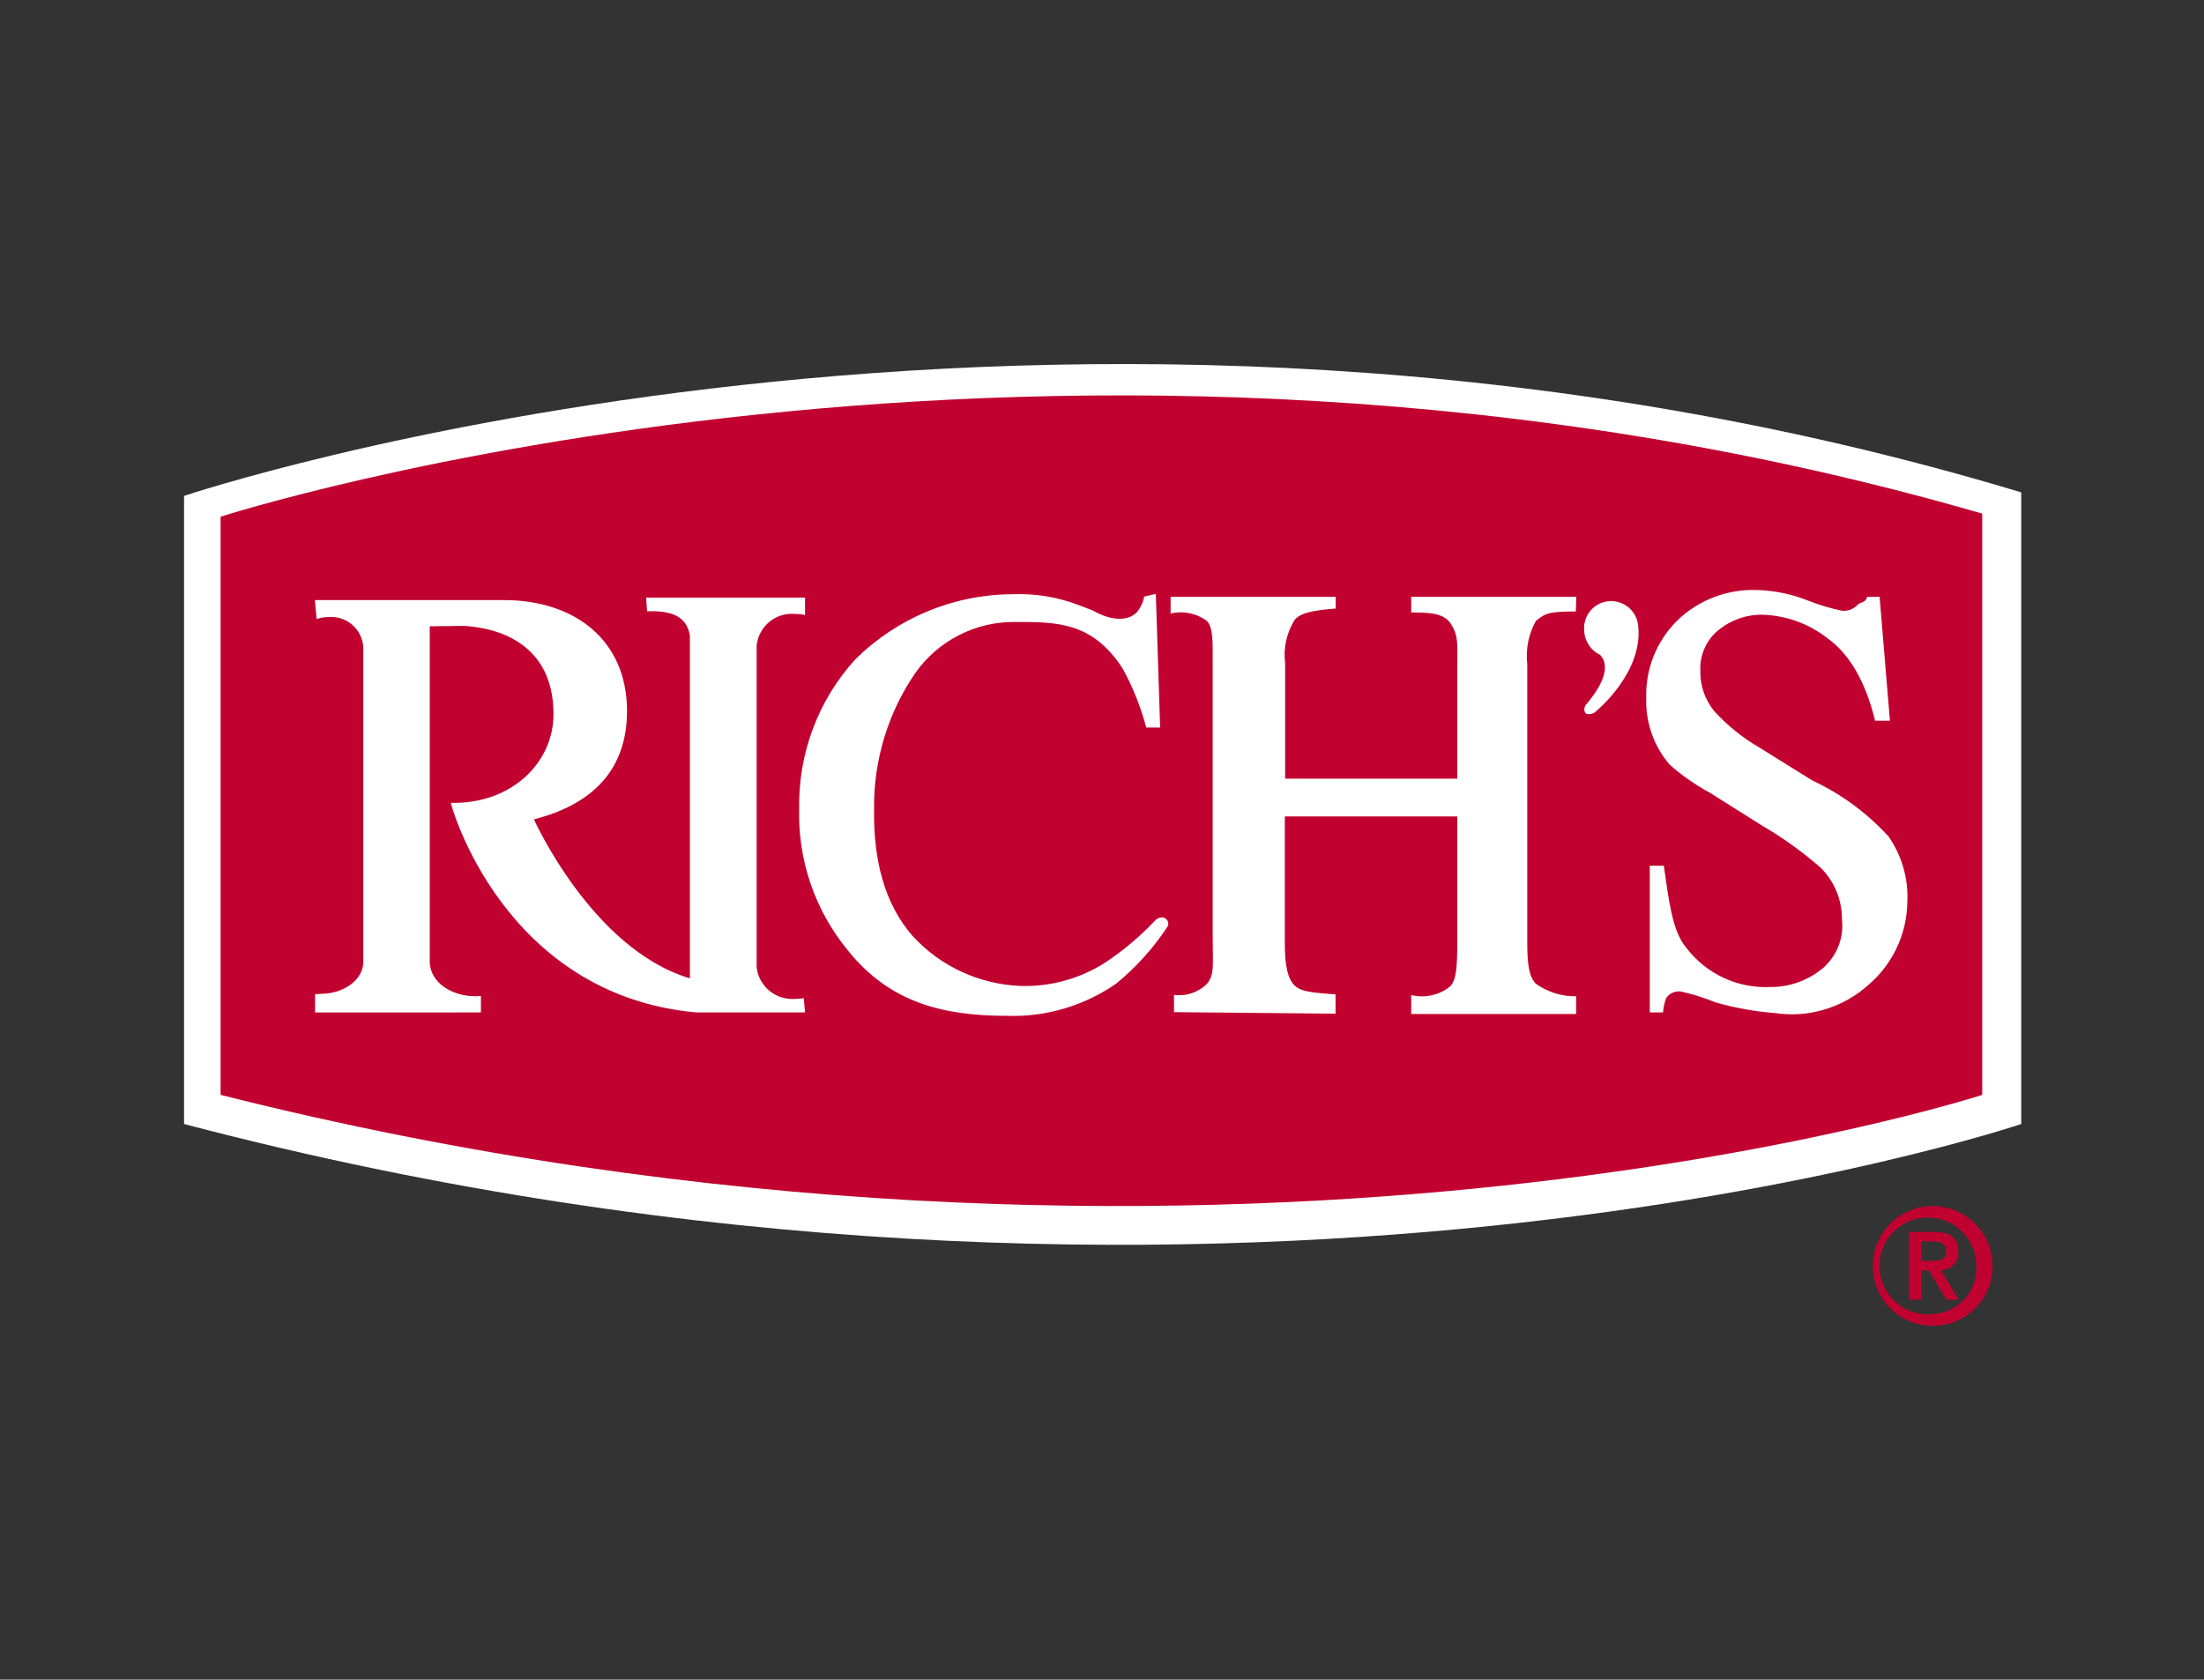 <?xml version="1.0" encoding="utf-8"?>
<!-- Generator: Adobe Illustrator 24.0.1, SVG Export Plug-In . SVG Version: 6.00 Build 0)  -->
<svg version="1.1" id="Capa_1" xmlns="http://www.w3.org/2000/svg" xmlns:xlink="http://www.w3.org/1999/xlink" x="0px" y="0px"
	 viewBox="0 0 143 109" style="enable-background:new 0 0 143 109;" xml:space="preserve">
<rect x="0" y="0" width="143" height="109" fill="#333333" stroke="none"/>
<style type="text/css">
	.st0{clip-path:url(#SVGID_2_);}
	.st1{clip-path:url(#SVGID_4_);}
	.st2{fill-rule:evenodd;clip-rule:evenodd;fill:#C10230;}
	.st3{fill-rule:evenodd;clip-rule:evenodd;fill:#FFFFFF;}
</style>
<g id="Grupo_5" transform="translate(-42.938 -4.978)">
	<g id="Grupo_4">
		<g>
			<defs>
				<rect id="SVGID_1_" x="43.41" y="4.59" width="142.06" height="109.78"/>
			</defs>
			<clipPath id="SVGID_2_">
				<use xlink:href="#SVGID_1_"  style="overflow:visible;"/>
			</clipPath>
			<g id="Grupo_3" class="st0">
				<g id="Grupo_2">
					<g>
						<defs>
							<rect id="SVGID_3_" x="43.41" y="4.59" width="142.06" height="109.78"/>
						</defs>
						<clipPath id="SVGID_4_">
							<use xlink:href="#SVGID_3_"  style="overflow:visible;"/>
						</clipPath>
						<g id="Grupo_1" class="st1">
							<path id="Trazado_1" class="st2" d="M167.61,85.54h0.71c0.42,0,0.89,0.08,0.89,0.61c0,0.58-0.42,0.65-0.89,0.65h-0.71V85.54z
								 M166.8,89.32h0.81v-1.89h0.48l1.12,1.89h0.82l-1.16-1.92c0.61,0.02,1.11-0.46,1.13-1.07c0-0.04,0-0.09,0-0.13
								c0-0.93-0.56-1.28-1.6-1.28h-1.6L166.8,89.32z M168.27,90.26c-1.73,0.14-3.24-1.15-3.38-2.88s1.15-3.24,2.88-3.38
								c1.73-0.14,3.24,1.15,3.38,2.88c0.01,0.08,0.01,0.16,0.01,0.24c0.1,1.63-1.15,3.03-2.78,3.13
								C168.35,90.26,168.31,90.26,168.27,90.26 M168.27,91.02c2.15,0.04,3.92-1.67,3.95-3.82s-1.67-3.92-3.82-3.95
								c-2.15-0.04-3.92,1.67-3.95,3.82c0,0.02,0,0.04,0,0.07C164.44,89.25,166.14,90.99,168.27,91.02"/>
							<path id="Trazado_2" class="st3" d="M54.88,37.16c0,0,56.67-19.1,119.2-0.23v40.99c0,0-52.07,17.64-119.2,0L54.88,37.16z"/>
							<path id="Trazado_3" class="st2" d="M57.25,38.51c0,0,54.34-17.58,114.3-0.2v37.72c0,0-49.93,16.23-114.3,0L57.25,38.51z"/>
							<path id="Trazado_4" class="st3" d="M119.11,69.54c0.8,0.11,1.6-0.17,2.16-0.74c0.48-0.61,0.35-1.22,0.35-2.95V48.14
								c0-1.57,0.04-2.44-0.39-2.88c-0.68-0.49-1.53-0.66-2.34-0.47v-1.08h10.71v0.76c-1.41,0.11-2.22,0.26-2.64,0.7
								c-0.54,0.85-0.77,1.86-0.64,2.85v7.49h11.17v-7.32c0-1.46,0.09-1.95-0.44-2.76c-0.49-0.76-1.73-0.69-2.55-0.71v-1.01h10.71
								l-0.03,0.95c-1.74,0-1.97,0.11-2.59,0.61c-0.48,0.86-0.67,1.84-0.56,2.81v18.11c0,1.5,0.15,2.21,0.56,2.63
								c0.76,0.54,1.68,0.83,2.61,0.81v1.15h-10.7v-1.23c0.89,0.22,1.83,0.01,2.54-0.57c0.38-0.43,0.45-1.14,0.45-3.07v-7.95H126.3
								v8.26c0,1.49,0.21,2.29,0.63,2.71s1.24,0.47,2.66,0.58v1.25l-10.48-0.1L119.11,69.54z M150.89,61.16
								c0.3,2.07,0.53,4.23,1.44,5.3c1.29,1.71,3.33,2.67,5.47,2.57c1.25,0.01,2.47-0.43,3.43-1.24c0.89-0.78,1.35-1.95,1.22-3.13
								c0.01-1.27-0.49-2.49-1.39-3.38c-1.18-1.03-2.46-1.95-3.82-2.74l-3.38-2.13c-0.93-0.5-1.8-1.11-2.59-1.81
								c-1.03-1.2-1.57-2.74-1.52-4.31c-0.06-1.88,0.66-3.69,1.99-5.02c1.4-1.37,3.31-2.09,5.27-2c1.11,0.04,2.2,0.27,3.23,0.68
								c0.71,0.28,1.44,0.5,2.19,0.66c0.37,0.04,0.74-0.08,1-0.35c0.19-0.24,0.55-0.12,0.65-0.55h0.81l0.67,8.04h-0.96
								c-0.63-2.56-1.67-4.34-3.1-5.36c-1.2-0.94-2.67-1.47-4.2-1.52c-1.03-0.02-2.04,0.33-2.84,0.98c-0.81,0.64-1.25,1.64-1.2,2.67
								c-0.02,0.96,0.31,1.89,0.92,2.63c0.84,0.91,1.81,1.7,2.88,2.32l3.47,2.16c1.87,0.87,3.55,2.11,4.94,3.63
								c0.86,1.24,1.29,2.72,1.22,4.22c-0.02,2.08-0.93,4.04-2.51,5.4c-1.65,1.49-3.88,2.17-6.08,1.84c-1.3-0.1-2.59-0.33-3.84-0.69
								c-0.74-0.3-1.5-0.54-2.27-0.71c-0.37-0.04-0.74,0.12-0.95,0.43c-0.11,0.3-0.18,0.61-0.2,0.93h-0.86v-9.52H150.89z
								 M87.7,68.45V46.2c-0.19-0.96-0.79-1.56-2.49-1.56l-0.29,0.01l-0.06-0.89h10.31v1.13c-0.21-0.05-0.42-0.07-0.64-0.07
								c-1.25-0.12-2.36,0.79-2.5,2.04v20.9c0.15,1.25,1.27,2.15,2.53,2.04c0.18,0,0.35-0.02,0.53-0.04l0.08,0.92h-7.06
								c-12.59-1.15-15.96-13.6-15.92-13.6c3.93,0.09,6.66-2.6,6.66-5.76c0-3.9-2.63-5.45-5.57-5.71c-0.09-0.03-1.23,0-1.23,0
								c-0.56-0.01-0.98,0.02-1.23,0.01v21.8c0.04,1.28,1.36,2.21,2.98,2.21l0.34-0.02v1.07H63.38V69.5l0.39-0.03
								c1.46,0,2.71-0.9,2.74-2.02V46.95c-0.09-1.15-1.08-2.01-2.23-1.93c-0.27,0-0.54,0.04-0.8,0.13l-0.11-1.23h12.29
								c4.58,0.01,7.96,2.61,7.96,7.2c0,3.38-1.77,5.94-6.04,7.03c0,0,3.74,8.35,10.03,10.29L87.7,68.45z M112.94,44.25l0.91,0.35
								c1.14,0.66,2.27,0.72,2.85,0.11c0.24-0.29,0.4-0.64,0.48-1.02l0.75-0.17l0.28,8.67h-0.9c-0.36-1.34-0.87-2.63-1.54-3.84
								c-1.97-3.03-4.28-3.01-7-3.01c-2.55-0.02-4.95,1.21-6.43,3.29c-1.79,2.6-2.73,5.7-2.69,8.86c-0.05,3.31,0.68,6.16,2.51,8.24
								c1.8,1.96,4.31,3.12,6.97,3.23c1.97,0.07,3.92-0.48,5.57-1.55c1.18-0.79,2.26-1.71,3.23-2.74c0.14-0.13,0.34-0.19,0.52-0.14
								c0.21,0.07,0.34,0.29,0.27,0.51c-0.01,0.02-0.02,0.05-0.03,0.07c-0.92,1.4-2.04,2.64-3.33,3.7
								c-2.08,1.44-4.56,2.18-7.09,2.09c-4.23,0-7.62-0.9-10.29-4.21c-2.14-2.58-3.28-5.85-3.19-9.21
								c-0.07-3.59,1.23-7.07,3.65-9.72c2.71-2.68,6.36-4.2,10.18-4.22C110.09,43.48,111.56,43.72,112.94,44.25 M145.72,45.83
								c-0.05-0.97,0.7-1.8,1.67-1.84c0.95-0.05,1.77,0.68,1.84,1.63c0.31,3.02-2.71,5.49-2.71,5.49c-0.17,0.19-0.43,0.26-0.67,0.18
								c-0.23-0.18-0.05-0.53-0.05-0.53c1.7-1.98,1.33-2.91,0.94-3.3c-0.14-0.06-0.26-0.14-0.38-0.24
								C145.96,46.87,145.72,46.36,145.72,45.83"/>
						</g>
					</g>
				</g>
			</g>
		</g>
	</g>
</g>
</svg>
